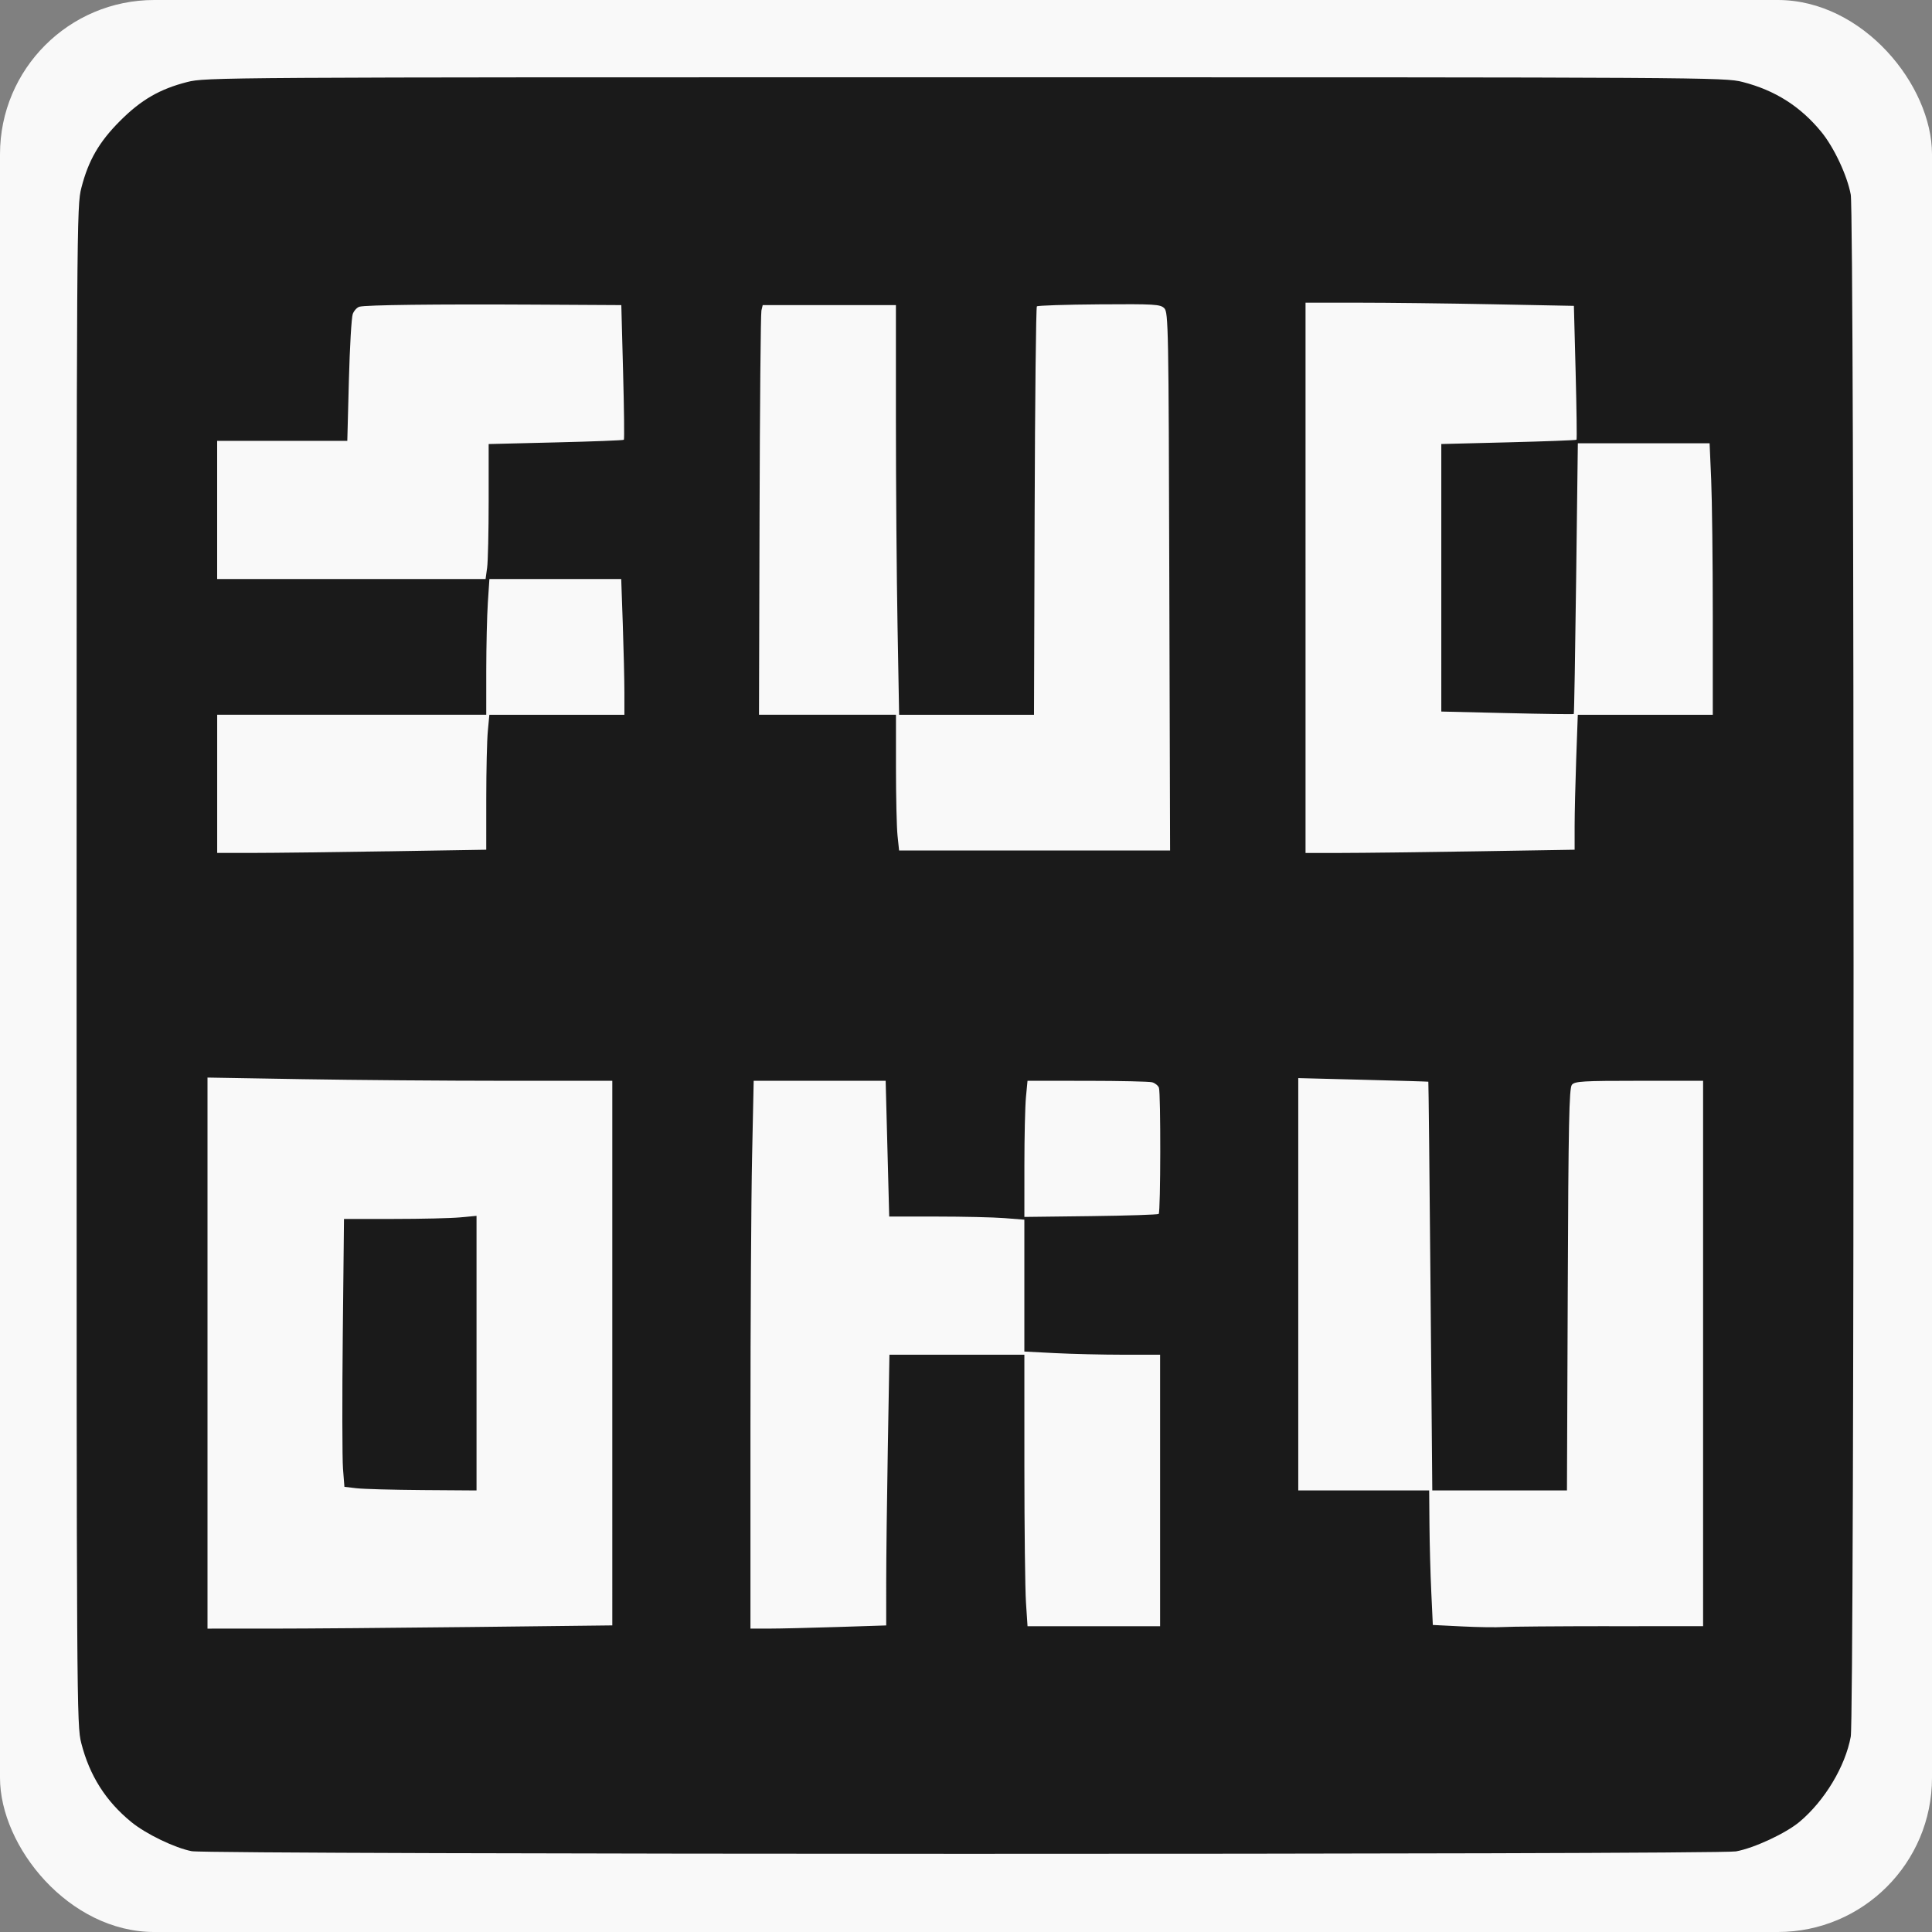 <svg
  width="96"
  height="96"
  viewBox="0 0 25.4 25.4"
  xmlns="http://www.w3.org/2000/svg"
>
  <rect x="0" y="0" width="25.4" height="25.4" fill="#808080" stroke="none"/>
  <g>
    <g transform="scale(0.384)">
      <rect
        style="fill:#f9f9f9;stroke:none;stroke-width:0.144;paint-order:stroke fill markers"
        id="rect3518"
        width="66.146"
        height="66.146"
        x="0"
        y="0"
        ry="5.281" />
      <g
        transform="matrix(0.921,0,0,0.921,-84.505,0.256)"
        style="fill:#1a1a1a"
      >
        <path
          style="fill:#1a1a1a;stroke:none;stroke-width:0.045;paint-order:stroke fill markers"
          d="m 98.887,68.539 c -0.63,-0.12 -1.706,-0.639 -2.252,-1.085 -0.951,-0.778 -1.551,-1.724 -1.86,-2.933 -0.171,-0.667 -0.174,-1.295 -0.174,-28.902 0,-27.809 0.003,-28.231 0.178,-28.916 0.26,-1.018 0.66,-1.709 1.441,-2.49 0.781,-0.781 1.472,-1.181 2.49,-1.441 0.686,-0.175 1.108,-0.178 28.916,-0.178 27.607,0 28.235,0.004 28.902,0.174 1.209,0.309 2.155,0.909 2.933,1.86 0.471,0.576 0.962,1.623 1.092,2.33 0.139,0.757 0.139,56.565 0,57.321 -0.204,1.107 -0.966,2.377 -1.898,3.162 -0.51,0.43 -1.692,0.981 -2.368,1.104 -0.691,0.126 -56.737,0.119 -57.399,-0.007 z m 10.424,-8.335 5.204,-0.06 V 50.021 39.899 h -3.995 c -2.197,0 -5.583,-0.027 -7.524,-0.06 l -3.529,-0.06 V 50.022 60.264 l 2.32,-8.5e-5 c 1.276,-4.7e-5 4.662,-0.027 7.524,-0.06 z m 13.561,2.64e-4 1.825,-0.059 9e-5,-1.585 c 7e-5,-0.872 0.027,-3.136 0.06,-5.032 l 0.06,-3.447 h 2.508 2.508 l 5.3e-4,4.168 c 2.6e-4,2.292 0.027,4.563 0.059,5.046 l 0.058,0.879 h 2.464 2.464 v -5.046 -5.046 l -1.374,-2.64e-4 c -0.756,-1.8e-4 -1.891,-0.027 -2.523,-0.059 l -1.149,-0.059 V 47.513 45.062 l -0.743,-0.058 c -0.409,-0.032 -1.539,-0.058 -2.512,-0.058 l -1.769,-5.29e-4 -0.066,-2.523 -0.066,-2.523 h -2.453 -2.453 l -0.06,2.853 c -0.033,1.569 -0.06,6.151 -0.06,10.182 v 7.329 l 0.698,-2.65e-4 c 0.384,-9e-5 1.519,-0.027 2.523,-0.059 z m 28.7,-0.03 3.492,-7.94e-4 V 50.036 39.899 h -2.377 c -2.101,0 -2.391,0.017 -2.501,0.149 -0.102,0.123 -0.129,1.452 -0.153,7.614 l -0.03,7.465 h -2.503 -2.503 l -0.066,-7.592 c -0.036,-4.175 -0.073,-7.596 -0.081,-7.602 -0.008,-0.006 -1.099,-0.038 -2.425,-0.072 l -2.41,-0.062 v 7.664 7.664 h 2.433 2.433 l 0.011,1.284 c 0.006,0.706 0.036,1.831 0.068,2.501 l 0.057,1.216 1.081,0.054 c 0.595,0.03 1.284,0.04 1.532,0.023 0.248,-0.017 2.022,-0.031 3.942,-0.032 z M 134.827,44.848 c 0.072,-0.072 0.079,-4.508 0.008,-4.692 -0.032,-0.082 -0.146,-0.173 -0.254,-0.202 -0.108,-0.029 -1.194,-0.053 -2.414,-0.054 l -2.217,-0.001 -0.058,0.608 c -0.032,0.335 -0.058,1.473 -0.058,2.531 l -5.3e-4,1.922 2.471,-0.03 c 1.359,-0.017 2.494,-0.054 2.523,-0.082 z m -28.662,-13.479 3.664,-0.06 6.3e-4,-1.9 c 3.7e-4,-1.045 0.026,-2.174 0.058,-2.508 l 0.057,-0.608 h 2.51 2.51 l -2.7e-4,-0.834 c -1.9e-4,-0.458 -0.027,-1.594 -0.059,-2.523 l -0.059,-1.69 h -2.45 -2.45 l -0.058,0.879 c -0.032,0.483 -0.058,1.619 -0.059,2.523 l -4.5e-4,1.644 h -5.001 -5.001 v 2.568 2.568 h 1.337 c 0.735,0 2.986,-0.027 5.001,-0.06 z m 40.459,0 3.664,-0.06 v -0.872 c 0,-0.48 0.027,-1.608 0.059,-2.508 l 0.059,-1.636 h 2.509 2.509 v -3.68 c 0,-2.024 -0.027,-4.295 -0.059,-5.046 l -0.059,-1.366 h -2.449 -2.449 l -0.063,5.019 c -0.035,2.761 -0.074,5.031 -0.088,5.044 -0.014,0.014 -1.128,-7.14e-4 -2.475,-0.033 l -2.45,-0.058 V 21.201 16.228 l 2.497,-0.063 c 1.373,-0.035 2.512,-0.078 2.529,-0.096 0.018,-0.018 0.003,-1.145 -0.032,-2.505 l -0.065,-2.472 -3.028,-0.059 c -1.665,-0.033 -3.91,-0.059 -4.988,-0.059 l -1.96,-1.45e-4 V 21.201 31.429 h 1.337 c 0.735,0 2.986,-0.027 5.001,-0.06 z M 135.221,21.34 c -0.025,-9.459 -0.035,-10.008 -0.187,-10.16 -0.147,-0.147 -0.359,-0.159 -2.419,-0.144 -1.242,0.009 -2.285,0.043 -2.317,0.075 -0.032,0.032 -0.07,3.461 -0.083,7.62 l -0.024,7.562 h -2.507 -2.507 l -0.059,-3.312 c -0.033,-1.821 -0.06,-5.248 -0.06,-7.614 l -1.3e-4,-4.303 h -2.476 -2.476 l -0.048,0.203 c -0.026,0.112 -0.058,3.538 -0.069,7.614 l -0.021,7.411 2.546,-1.2e-5 2.546,-1.2e-5 v 1.969 c 0,1.083 0.026,2.218 0.058,2.523 l 0.058,0.554 h 5.037 5.037 z m -25.359,-0.511 c 0.032,-0.23 0.057,-1.359 0.057,-2.509 v -2.091 l 2.494,-0.061 c 1.372,-0.033 2.511,-0.077 2.532,-0.098 0.021,-0.021 0.008,-1.156 -0.029,-2.522 l -0.066,-2.484 -3.254,-0.018 c -3.668,-0.02 -6.239,0.011 -6.481,0.078 -0.09,0.025 -0.201,0.146 -0.248,0.269 -0.047,0.123 -0.112,1.234 -0.144,2.47 l -0.059,2.247 h -2.419 -2.419 v 2.568 2.568 h 4.989 4.989 z"
        />
        <path
          style="fill:#1a1a1a;stroke:none;stroke-width:0.045;paint-order:stroke fill markers"
          d="m 105.008,55.046 -0.451,-0.053 -0.053,-0.676 c -0.029,-0.372 -0.033,-2.612 -0.008,-4.979 l 0.045,-4.303 1.855,-5.29e-4 c 1.02,-2.65e-4 2.129,-0.026 2.464,-0.058 l 0.608,-0.057 v 5.104 5.104 l -2.005,-0.014 c -1.103,-0.008 -2.208,-0.038 -2.455,-0.068 z"
        />
      </g>
    </g>
  </g>
</svg>
